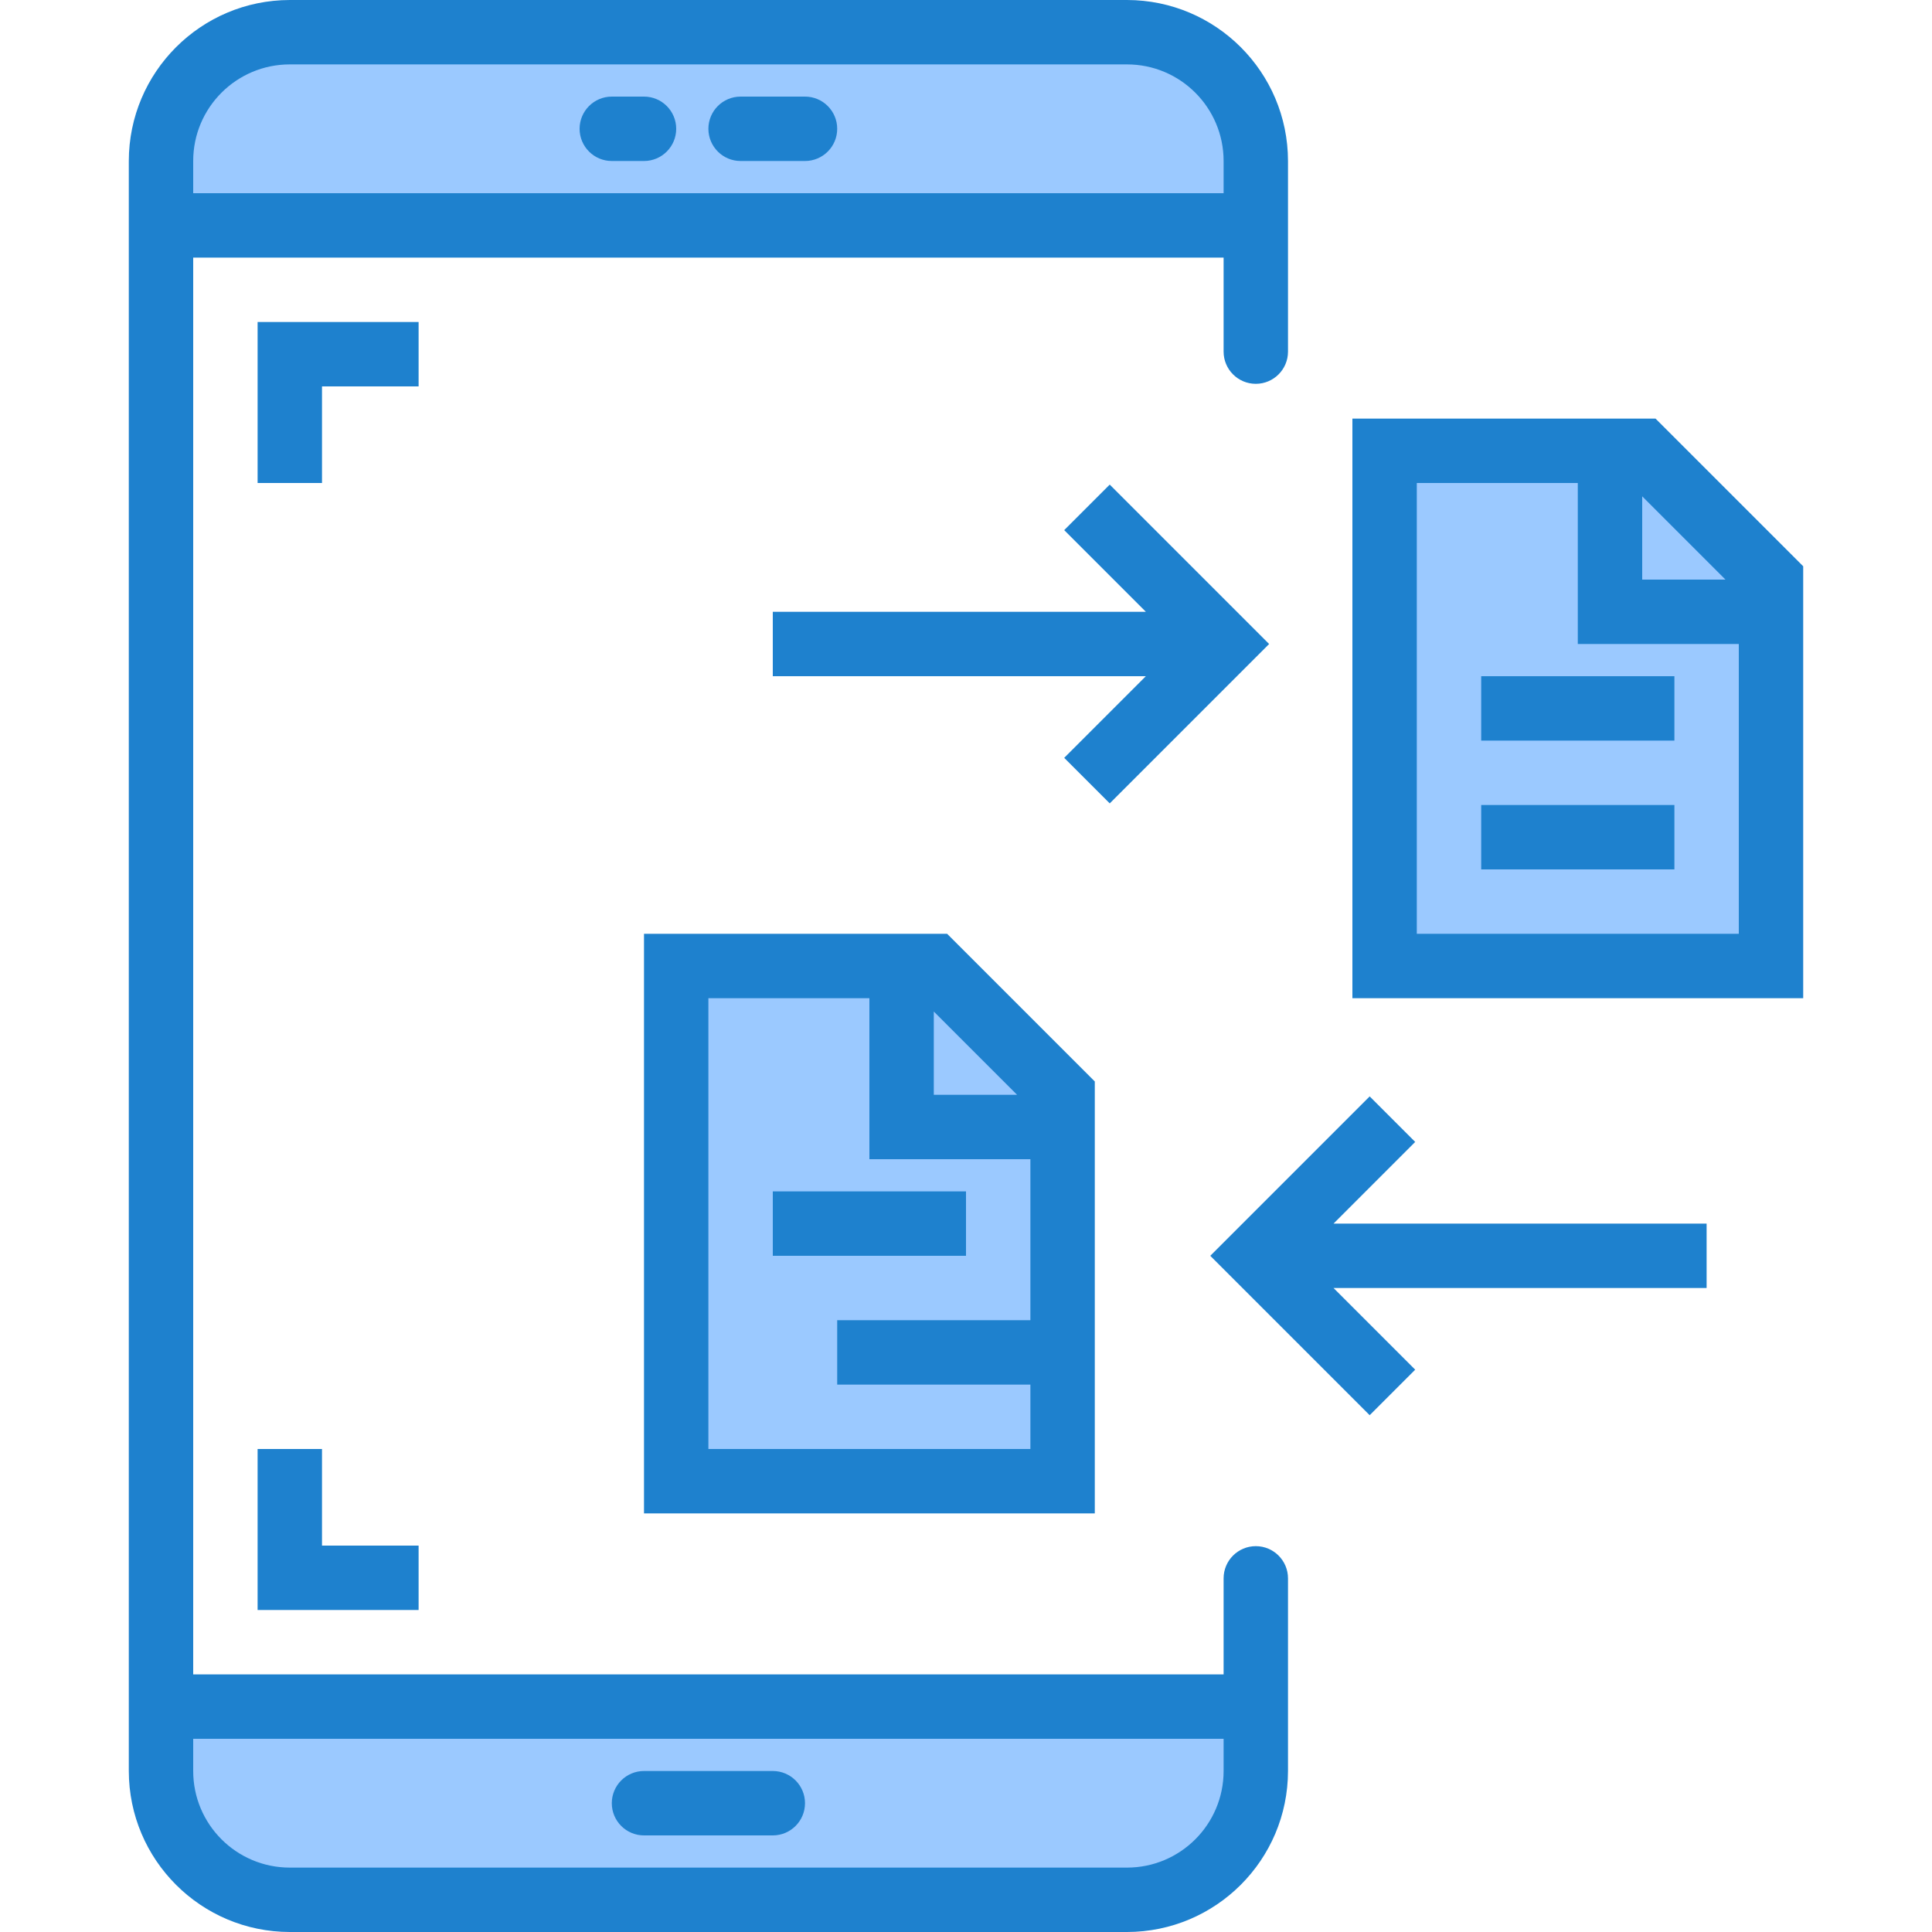 <svg height="480pt" viewBox="-31 0 479 480" width="480pt" xmlns="http://www.w3.org/2000/svg"><path d="m8.5 56h272v-16c0-17.672-14.328-32-32-32h-208c-17.672 0-32 14.328-32 32zm120-24" fill="#9bc9ff"/><path d="m40.5 472h208c17.672 0 32-14.328 32-32v-16h-272v16c0 17.672 14.328 32 32 32zm120-24" fill="#9bc9ff"/><path d="m408.5 152v-8l-32-32h-8v40zm0 0" fill="#9bc9ff"/><path d="m408.5 152h-40v-40h-56v128h96zm-72 24" fill="#9bc9ff"/><path d="m192.5 280h40v-8l-32-32h-8zm0 0" fill="#9bc9ff"/><path d="m192.5 240h-56v128h96v-88h-40zm16 64" fill="#9bc9ff"/><g fill="#1e81ce"><path d="m280.5 384.137c-4.418 0-8 3.582-8 8v23.863h-256v-352h256v23.359c0 4.418 3.582 8 8 8s8-3.582 8-8v-47.359c-.027-22.082-17.918-39.973-40-40h-208c-22.082.027-39.973 17.918-40 40v400c.027 22.082 17.918 39.973 40 40h208c22.082-.027 39.973-17.918 40-40v-47.863c0-4.418-3.582-8-8-8zm-240-368.137h208c13.254 0 24 10.746 24 24v8h-256v-8c0-13.254 10.746-24 24-24zm208 448h-208c-13.254 0-24-10.746-24-24v-8h256v8c0 13.254-10.746 24-24 24zm0 0"/><path d="m160.5 440h-32c-4.418 0-8 3.582-8 8s3.582 8 8 8h32c4.418 0 8-3.582 8-8s-3.582-8-8-8zm0 0"/><path d="m120.5 40h8c4.418 0 8-3.582 8-8s-3.582-8-8-8h-8c-4.418 0-8 3.582-8 8s3.582 8 8 8zm0 0"/><path d="m72.5 80h-40v40h16v-24h24zm0 0"/><path d="m32.5 360v40h40v-16h-24v-24zm0 0"/><path d="m379.812 104h-75.312v144h112v-107.312zm-3.312 19.312 20.688 20.688h-20.688zm-56 108.688v-112h40v40h40v72zm0 0"/><path d="m128.5 232v144h112v-107.312l-36.688-36.688zm72 19.312 20.688 20.688h-20.688zm24 92.688v16h-80v-112h40v40h40v40h-48v16zm0 0"/><path d="m320.102 283.711-11.312-11.312-39.602 39.602 39.602 39.602 11.312-11.312-20.289-20.289h92.688v-16h-92.688zm0 0"/><path d="m283.812 160-39.602-39.602-11.312 11.312 20.289 20.289h-92.688v16h92.688l-20.289 20.289 11.312 11.312zm0 0"/><path d="m160.5 296h48v16h-48zm0 0"/><path d="m336.5 168h48v16h-48zm0 0"/><path d="m336.5 200h48v16h-48zm0 0"/><path d="m152.5 40h16c4.418 0 8-3.582 8-8s-3.582-8-8-8h-16c-4.418 0-8 3.582-8 8s3.582 8 8 8zm0 0"/></g></svg>
